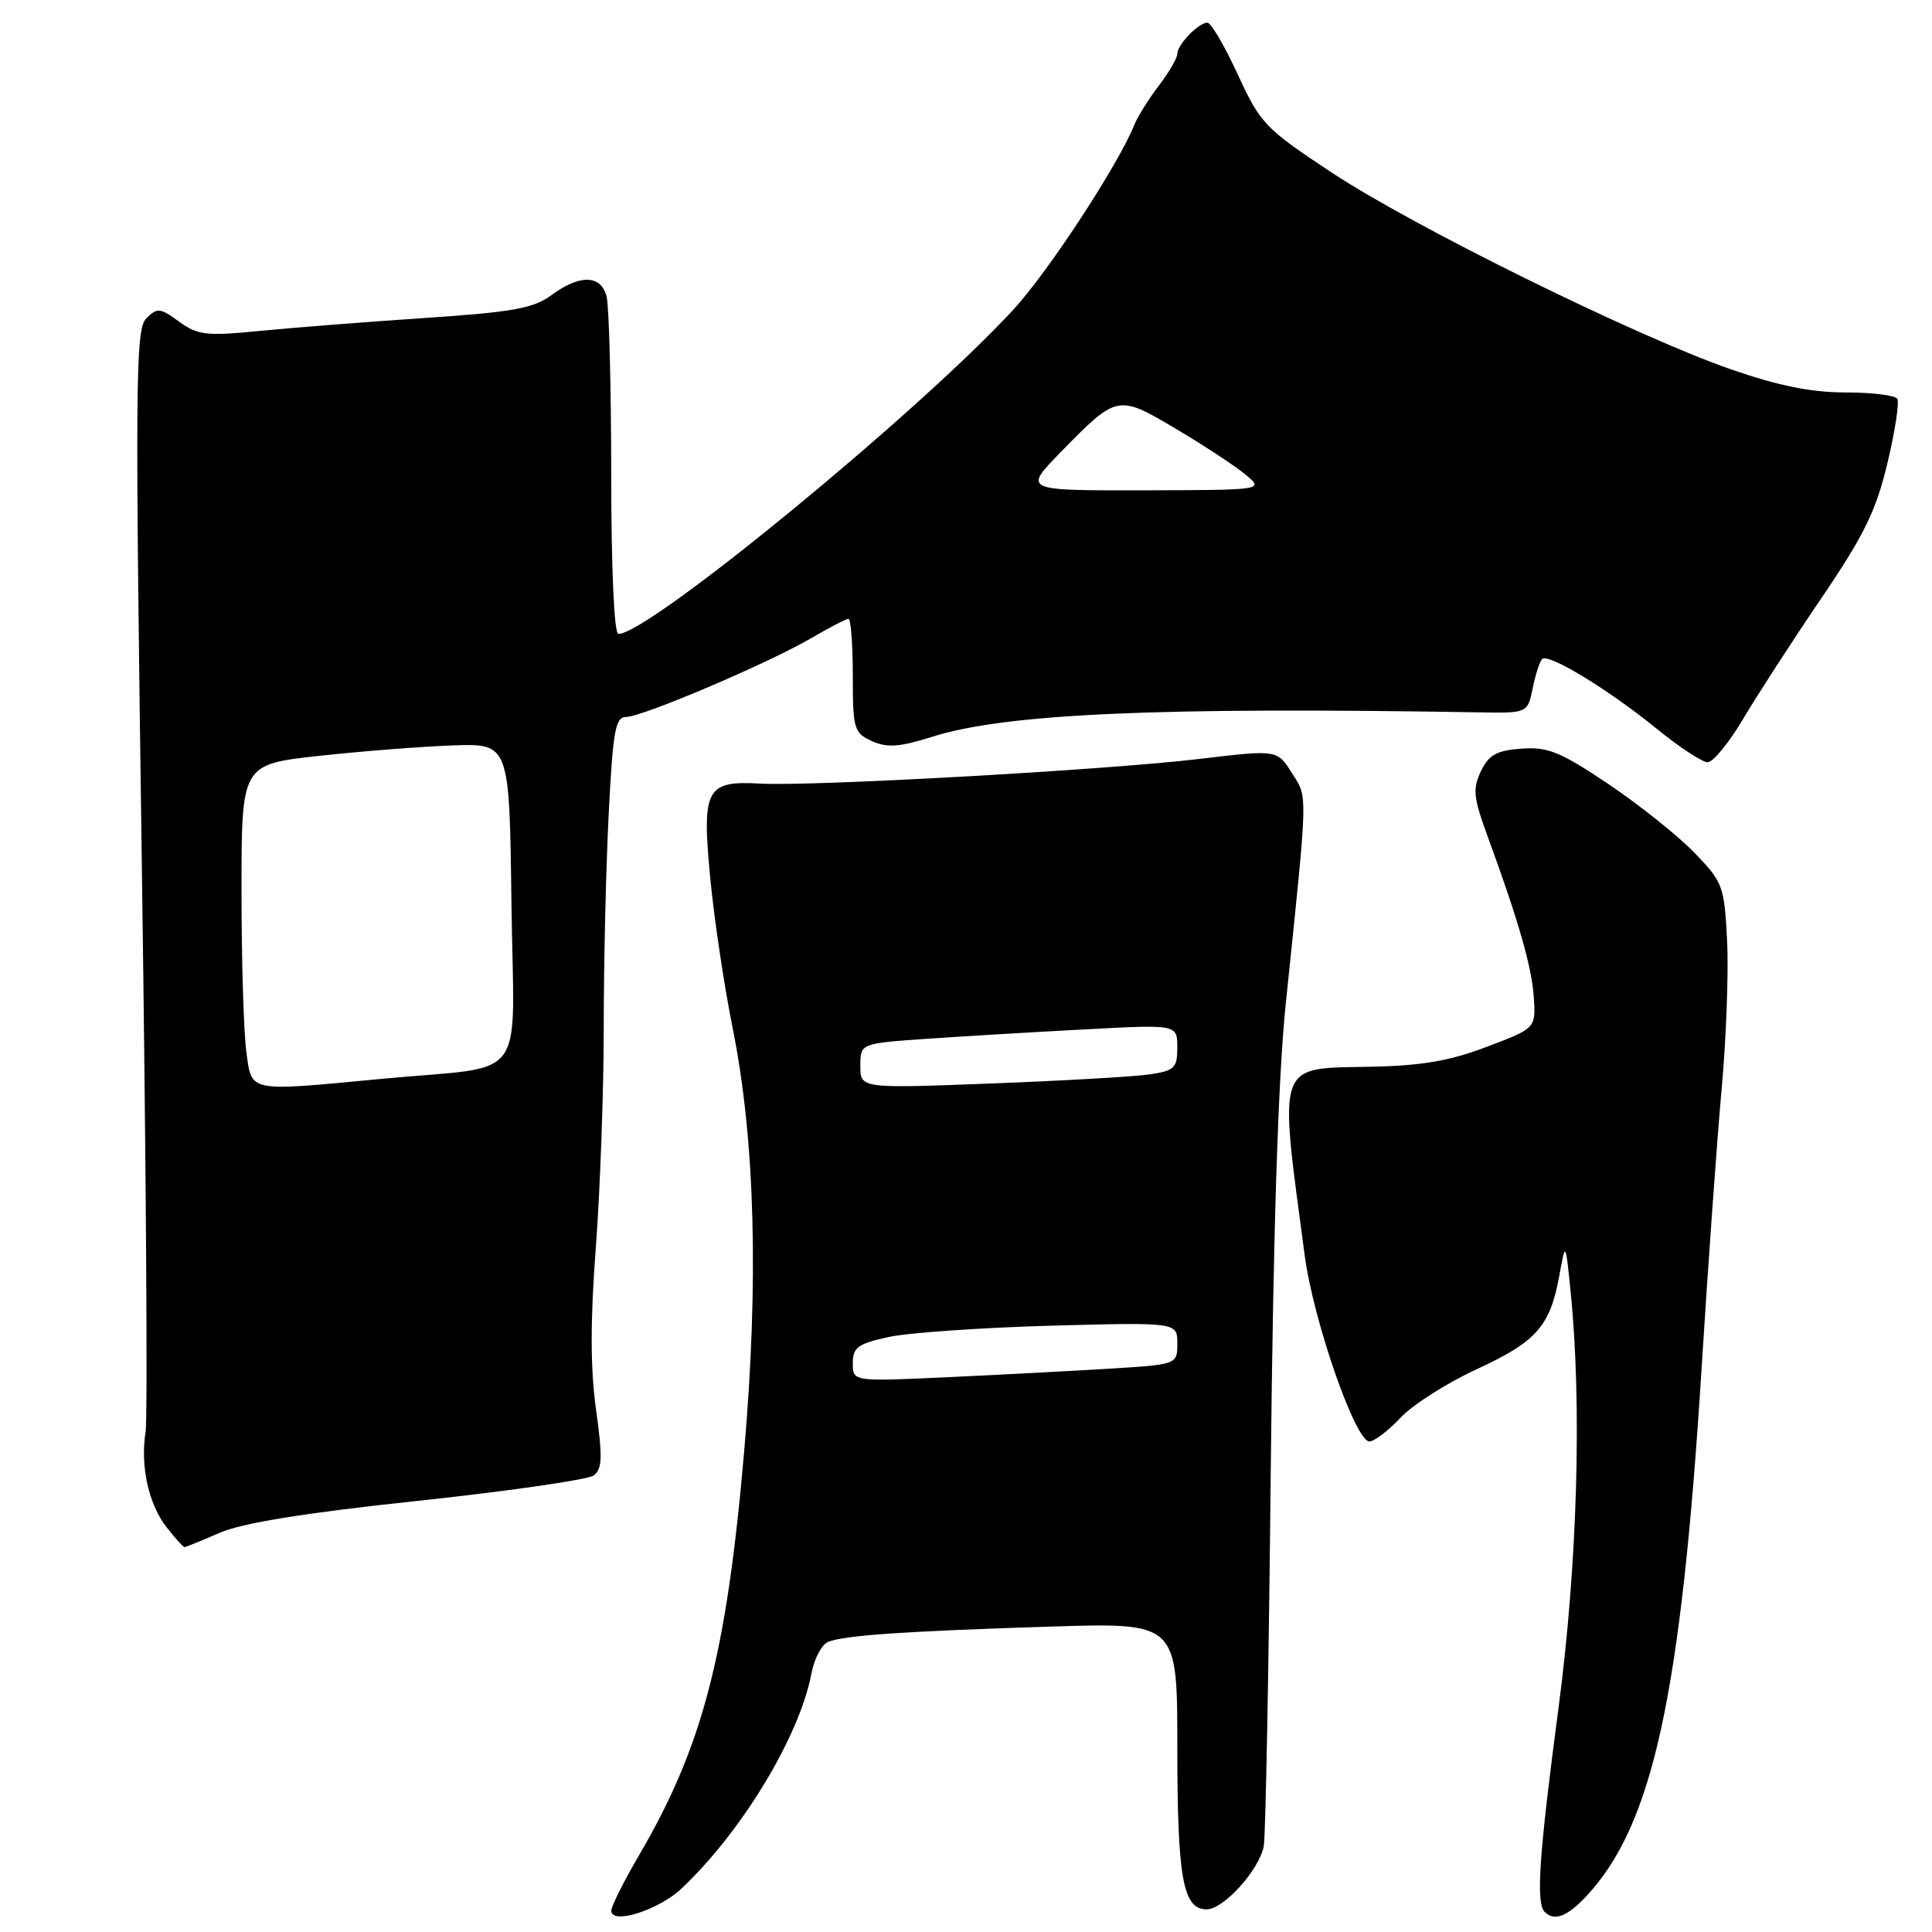 <?xml version="1.0" encoding="UTF-8" standalone="no"?>
<!DOCTYPE svg PUBLIC "-//W3C//DTD SVG 1.1//EN" "http://www.w3.org/Graphics/SVG/1.1/DTD/svg11.dtd" >
<svg xmlns="http://www.w3.org/2000/svg" xmlns:xlink="http://www.w3.org/1999/xlink" version="1.1" viewBox="0 0 256 256">
 <g >
 <path fill="currentColor"
d=" M 90.32 250.23 C 98.36 242.63 105.97 230.01 107.53 221.70 C 107.90 219.74 108.90 217.87 109.77 217.54 C 112.01 216.68 120.09 216.13 139.25 215.53 C 156.00 215.01 156.00 215.01 156.00 231.44 C 156.00 248.90 156.74 253.00 159.89 253.00 C 162.12 253.00 166.79 247.86 167.45 244.67 C 167.70 243.48 168.12 221.12 168.38 195.00 C 168.71 163.09 169.36 142.74 170.37 133.00 C 173.35 104.31 173.31 105.79 171.17 102.41 C 169.23 99.33 169.23 99.33 158.86 100.57 C 146.71 102.02 107.62 104.22 100.75 103.83 C 93.56 103.43 92.99 104.49 94.10 116.22 C 94.60 121.56 95.94 130.56 97.08 136.22 C 100.06 151.07 100.56 169.85 98.59 192.50 C 96.26 219.34 93.08 231.50 84.62 245.93 C 82.63 249.33 81.00 252.59 81.00 253.18 C 81.00 255.09 87.29 253.10 90.32 250.23 Z  M 210.20 251.25 C 219.01 241.85 222.77 224.58 225.49 181.00 C 226.33 167.53 227.52 151.04 228.12 144.37 C 228.73 137.70 229.06 128.83 228.85 124.65 C 228.48 117.37 228.30 116.89 224.48 112.95 C 222.29 110.70 217.17 106.61 213.09 103.87 C 206.76 99.62 205.09 98.94 201.60 99.20 C 198.30 99.44 197.27 100.02 196.23 102.19 C 195.12 104.52 195.24 105.69 197.07 110.69 C 201.22 122.01 202.98 128.15 203.24 132.17 C 203.50 136.25 203.50 136.25 197.00 138.71 C 192.09 140.58 188.33 141.22 181.61 141.35 C 169.03 141.59 169.43 140.44 172.88 166.35 C 174.03 175.01 179.59 191.00 181.45 191.00 C 182.09 191.00 183.95 189.59 185.56 187.87 C 187.18 186.14 191.74 183.24 195.69 181.42 C 203.60 177.77 205.41 175.72 206.62 169.00 C 207.44 164.50 207.44 164.50 208.10 171.00 C 209.64 186.09 209.03 207.26 206.50 226.40 C 203.93 245.80 203.50 252.17 204.67 253.33 C 205.95 254.62 207.65 253.98 210.20 251.25 Z  M 29.12 203.10 C 32.12 201.80 40.41 200.46 55.38 198.87 C 67.42 197.58 77.89 196.07 78.66 195.51 C 79.80 194.67 79.86 193.13 78.98 186.79 C 78.22 181.36 78.21 175.01 78.95 165.29 C 79.52 157.71 80.00 144.53 80.00 136.00 C 80.00 127.47 80.30 114.76 80.66 107.75 C 81.22 96.78 81.54 95.00 82.97 95.00 C 85.10 95.00 101.88 87.85 107.54 84.53 C 109.92 83.14 112.11 82.00 112.43 82.00 C 112.74 82.00 113.00 85.38 113.00 89.52 C 113.00 96.60 113.15 97.11 115.53 98.20 C 117.55 99.11 119.17 99.00 123.54 97.62 C 133.25 94.56 153.29 93.67 195.95 94.39 C 202.41 94.50 202.41 94.50 203.09 91.20 C 203.46 89.38 204.02 87.64 204.34 87.33 C 205.16 86.51 213.16 91.38 219.53 96.57 C 222.52 99.01 225.56 101.00 226.27 101.00 C 226.99 101.00 229.11 98.41 230.98 95.25 C 232.86 92.09 237.51 84.90 241.33 79.28 C 247.01 70.91 248.59 67.68 250.09 61.38 C 251.10 57.15 251.69 53.31 251.40 52.84 C 251.12 52.38 248.02 52.00 244.52 52.00 C 240.00 52.00 235.60 51.11 229.33 48.93 C 216.71 44.53 187.27 30.02 176.42 22.84 C 167.63 17.03 167.01 16.38 164.01 9.86 C 162.27 6.09 160.46 3.00 159.99 3.00 C 158.82 3.00 156.00 5.92 156.00 7.14 C 156.00 7.69 154.90 9.58 153.55 11.35 C 152.20 13.11 150.74 15.46 150.30 16.55 C 148.18 21.83 138.94 35.95 134.31 40.99 C 121.85 54.54 85.99 84.00 81.94 84.00 C 81.38 84.00 80.99 75.35 80.99 62.75 C 80.98 51.06 80.70 40.49 80.37 39.25 C 79.61 36.40 76.81 36.34 73.08 39.10 C 70.70 40.86 67.97 41.35 56.37 42.13 C 48.74 42.64 38.90 43.41 34.50 43.84 C 27.33 44.55 26.21 44.42 23.73 42.62 C 21.21 40.78 20.83 40.74 19.38 42.19 C 17.94 43.63 17.89 50.43 18.80 115.14 C 19.36 154.39 19.58 187.96 19.29 189.74 C 18.57 194.28 19.69 199.34 22.10 202.40 C 23.22 203.83 24.28 205.00 24.45 205.00 C 24.61 205.00 26.72 204.15 29.12 203.10 Z  M 113.00 180.63 C 113.00 178.54 113.67 178.05 117.75 177.16 C 120.36 176.59 130.04 175.92 139.25 175.66 C 156.00 175.21 156.00 175.21 156.00 178.01 C 156.00 180.81 156.00 180.81 146.75 181.37 C 141.66 181.68 131.99 182.19 125.25 182.50 C 113.00 183.06 113.00 183.06 113.00 180.63 Z  M 114.00 141.24 C 114.00 138.26 114.00 138.26 122.75 137.65 C 127.56 137.32 137.01 136.75 143.75 136.40 C 156.00 135.74 156.00 135.74 156.00 138.78 C 156.00 141.53 155.64 141.88 152.25 142.37 C 150.19 142.67 140.74 143.21 131.25 143.57 C 114.00 144.23 114.00 144.23 114.00 141.24 Z  M 32.64 139.36 C 32.29 136.81 32.00 127.20 32.00 118.01 C 32.00 101.29 32.00 101.29 42.25 100.16 C 47.89 99.54 55.88 98.92 60.00 98.77 C 67.50 98.51 67.50 98.51 67.77 119.71 C 68.08 144.08 70.31 141.08 50.50 142.96 C 32.69 144.65 33.38 144.79 32.64 139.36 Z  M 140.54 59.92 C 148.04 52.25 148.10 52.24 155.86 56.85 C 159.56 59.04 163.69 61.76 165.04 62.89 C 167.50 64.93 167.50 64.93 151.54 64.97 C 135.58 65.00 135.58 65.00 140.54 59.92 Z "/>
</g>
</svg>